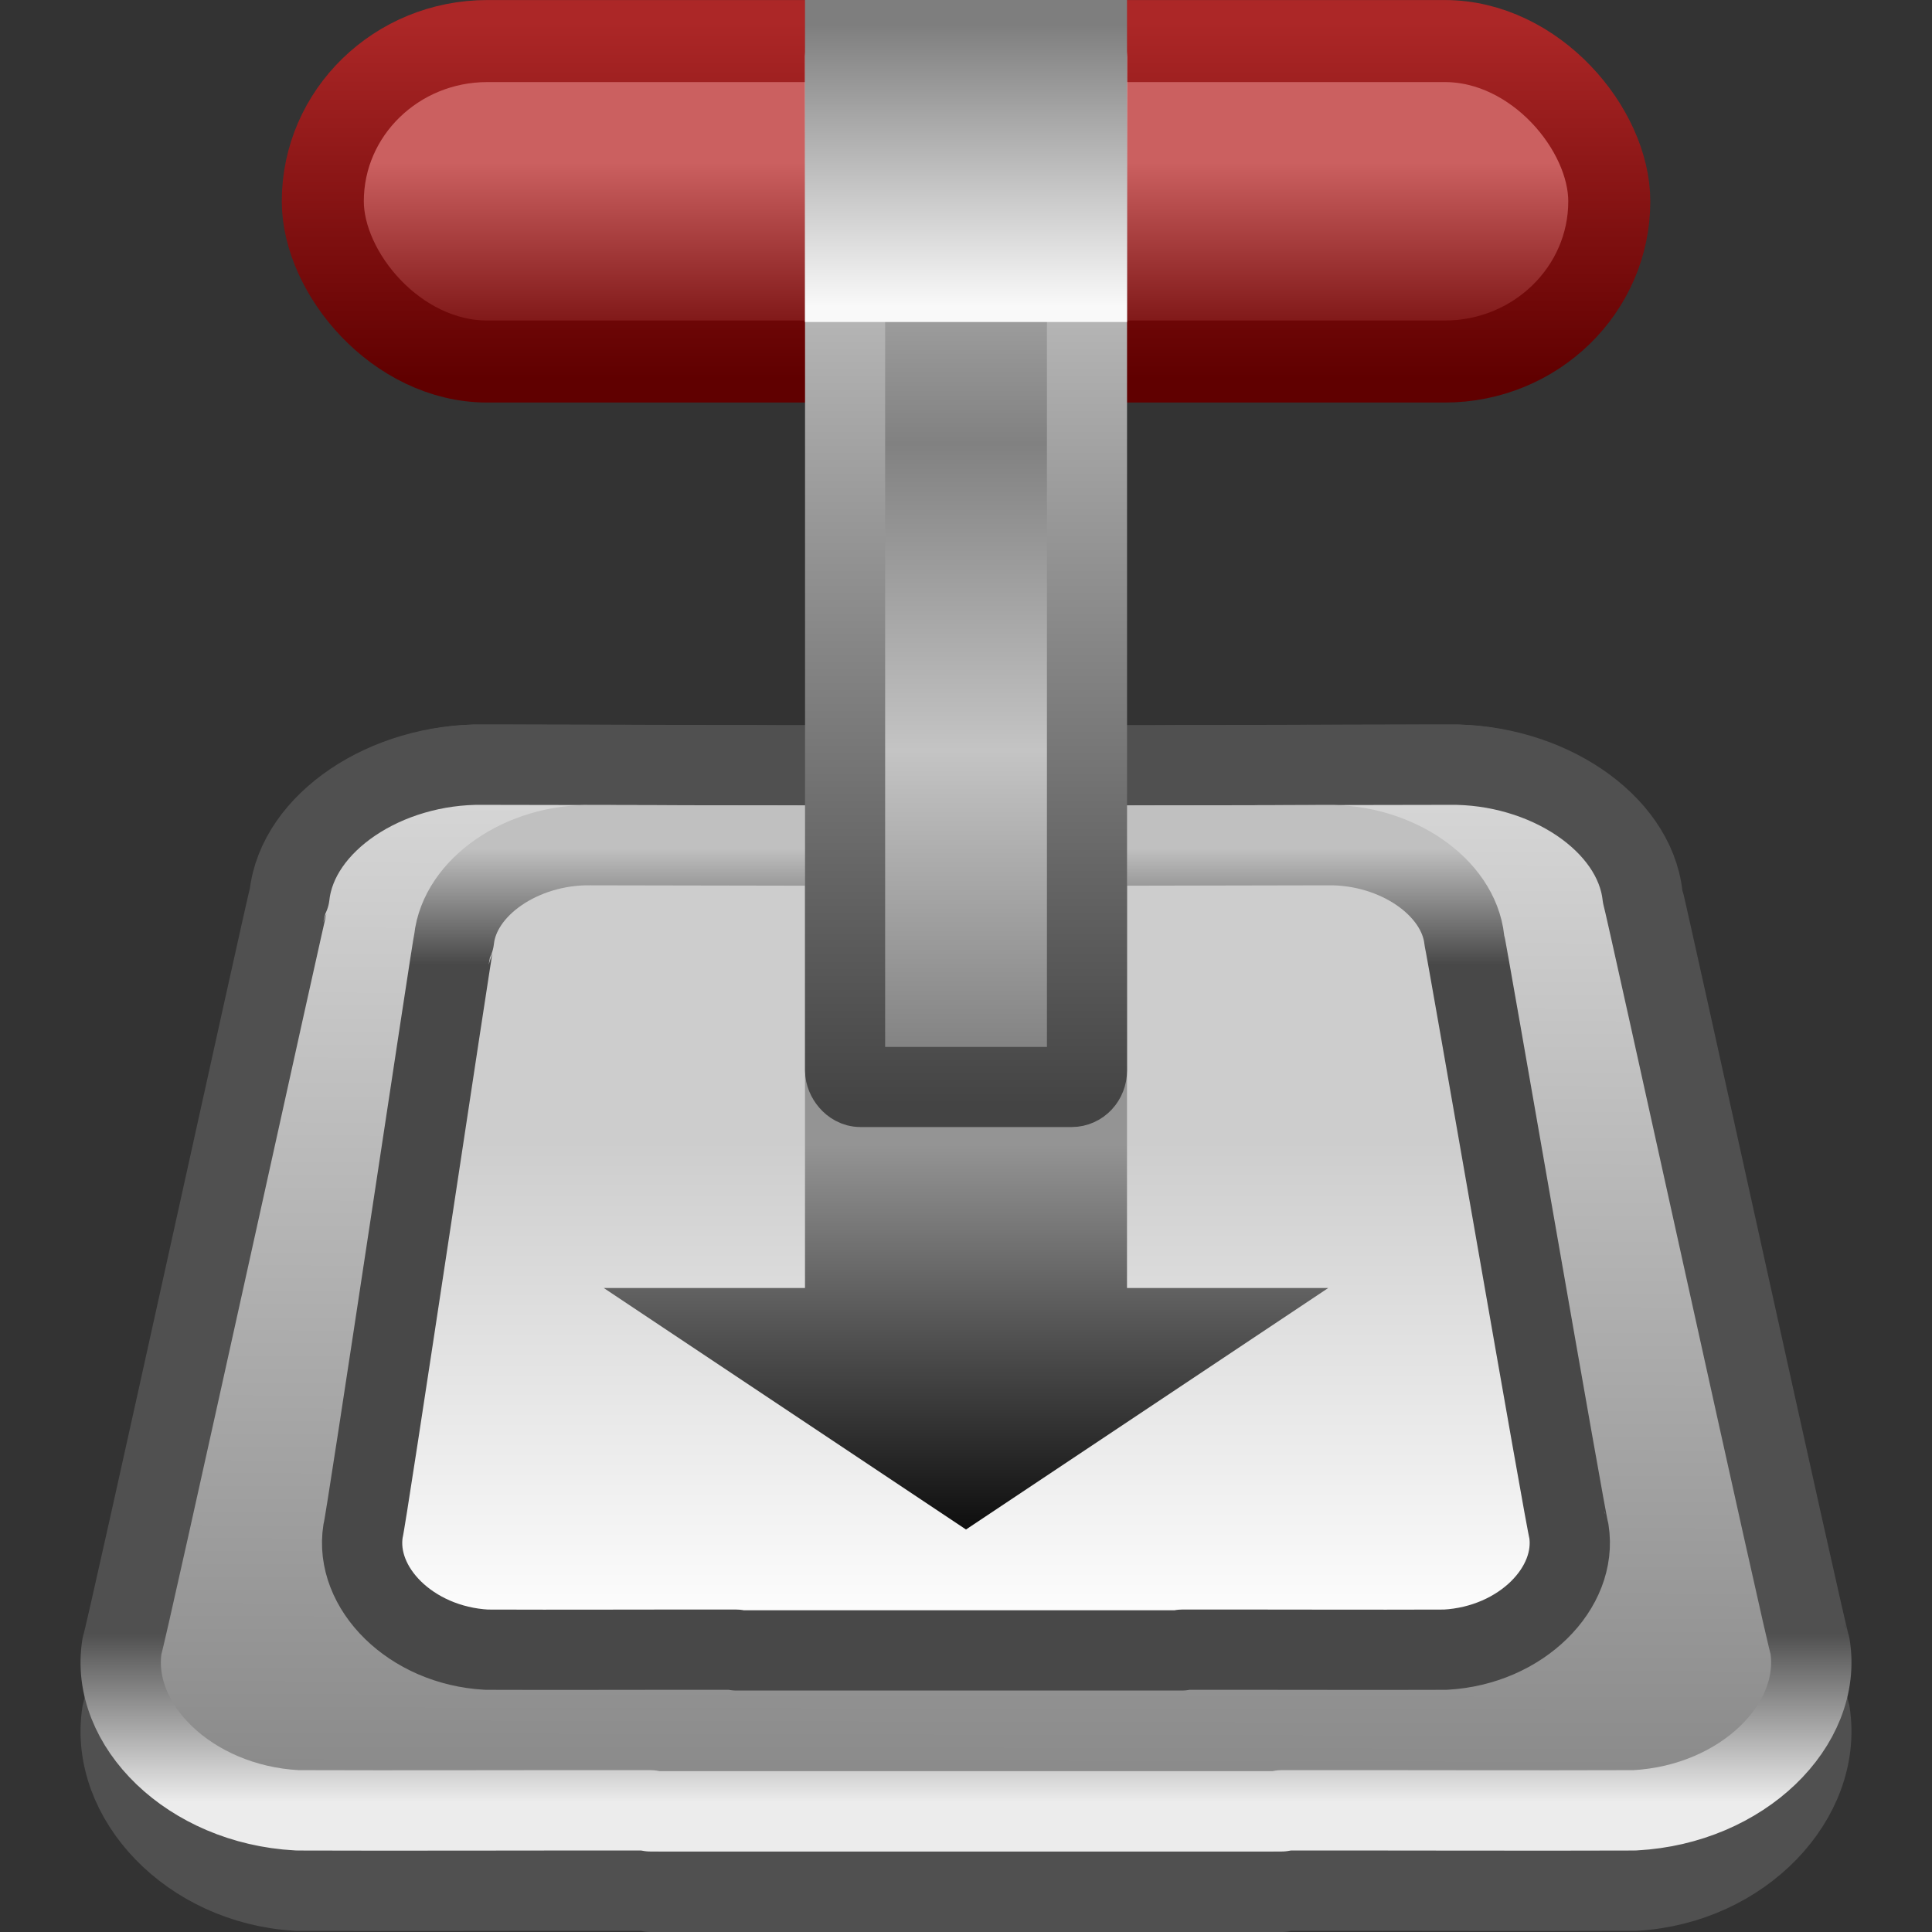 <?xml version="1.0" encoding="UTF-8" standalone="no"?>
<!-- Created with Inkscape (http://www.inkscape.org/) -->

<svg
   xmlns:svg="http://www.w3.org/2000/svg"
   xmlns="http://www.w3.org/2000/svg"
   xmlns:xlink="http://www.w3.org/1999/xlink"
   version="1.0"
   width="24"
   height="24"
   id="svg2">
  <rect width="100%" height="100%" fill="#333333" stroke="none"/>
  <defs
     id="defs4">
    <linearGradient
       id="linearGradient3509">
      <stop
         id="stop3511"
         style="stop-color:#505050;stop-opacity:1"
         offset="0" />
      <stop
         id="stop3513"
         style="stop-color:#505050;stop-opacity:1"
         offset="1" />
    </linearGradient>
    <linearGradient
       x1="18.432"
       y1="46.076"
       x2="18.432"
       y2="42.812"
       id="linearGradient3507"
       xlink:href="#linearGradient3509"
       gradientUnits="userSpaceOnUse"
       gradientTransform="matrix(0.544,0,0,0.437,-1.057,3.598)" />
    <linearGradient
       x1="29.027"
       y1="13.574"
       x2="28.942"
       y2="44.196"
       id="linearGradient3505"
       xlink:href="#linearGradient8025"
       gradientUnits="userSpaceOnUse"
       gradientTransform="matrix(0.543,0,0,0.437,-1.037,3.595)" />
    <linearGradient
       id="linearGradient3272">
      <stop
         id="stop3274"
         style="stop-color:#505050;stop-opacity:1"
         offset="0" />
      <stop
         id="stop3276"
         style="stop-color:#ececec;stop-opacity:1"
         offset="1" />
    </linearGradient>
    <linearGradient
       x1="19.519"
       y1="40.102"
       x2="19.519"
       y2="45.248"
       id="linearGradient3497"
       xlink:href="#linearGradient3272"
       gradientUnits="userSpaceOnUse"
       gradientTransform="matrix(0.544,0,0,0.406,-1.058,4.017)" />
    <linearGradient
       id="linearGradient8025">
      <stop
         id="stop8027"
         style="stop-color:#d8d8d8;stop-opacity:1"
         offset="0" />
      <stop
         id="stop8029"
         style="stop-color:#8b8b8b;stop-opacity:1"
         offset="1" />
    </linearGradient>
    <linearGradient
       x1="29.027"
       y1="13.574"
       x2="28.942"
       y2="44.196"
       id="linearGradient3495"
       xlink:href="#linearGradient8025"
       gradientUnits="userSpaceOnUse"
       gradientTransform="matrix(0.543,0,0,0.406,-1.039,4.015)" />
    <linearGradient
       id="linearGradient3258">
      <stop
         id="stop3260"
         style="stop-color:silver;stop-opacity:1"
         offset="0" />
      <stop
         id="stop3262"
         style="stop-color:#484848;stop-opacity:1"
         offset="1" />
    </linearGradient>
    <linearGradient
       x1="18.813"
       y1="15.495"
       x2="18.813"
       y2="19.285"
       id="linearGradient3492"
       xlink:href="#linearGradient3258"
       gradientUnits="userSpaceOnUse"
       gradientTransform="matrix(0.514,0,0,0.381,-0.439,4.639)" />
    <linearGradient
       id="linearGradient3162">
      <stop
         id="stop3164"
         style="stop-color:white;stop-opacity:1"
         offset="0" />
      <stop
         id="stop3166"
         style="stop-color:#cdcdcd;stop-opacity:1"
         offset="1" />
    </linearGradient>
    <linearGradient
       x1="25"
       y1="45.064"
       x2="25"
       y2="23.928"
       id="linearGradient3490"
       xlink:href="#linearGradient3162"
       gradientUnits="userSpaceOnUse"
       gradientTransform="matrix(0.383,0,0,0.293,2.712,7.162)" />
    <linearGradient
       id="linearGradient3300">
      <stop
         id="stop3302"
         style="stop-color:#949494;stop-opacity:1"
         offset="0" />
      <stop
         id="stop3304"
         style="stop-color:#090909;stop-opacity:1"
         offset="1" />
    </linearGradient>
    <linearGradient
       x1="23.377"
       y1="29.139"
       x2="23.377"
       y2="39.17"
       id="linearGradient3485"
       xlink:href="#linearGradient3300"
       gradientUnits="userSpaceOnUse"
       gradientTransform="matrix(0.676,0,0,0.493,-4.468,-0.143)" />
    <linearGradient
       id="linearGradient3411">
      <stop
         id="stop3413"
         style="stop-color:#600000;stop-opacity:1"
         offset="0" />
      <stop
         id="stop3415"
         style="stop-color:#ac2727;stop-opacity:1"
         offset="1" />
    </linearGradient>
    <linearGradient
       x1="11.115"
       y1="10.61"
       x2="11.115"
       y2="0.593"
       id="linearGradient3482"
       xlink:href="#linearGradient3411"
       gradientUnits="userSpaceOnUse"
       gradientTransform="matrix(0.509,0,0,0.442,-0.156,0.019)" />
    <linearGradient
       id="linearGradient27561">
      <stop
         id="stop27563"
         style="stop-color:#cb6060;stop-opacity:1"
         offset="0" />
      <stop
         id="stop27565"
         style="stop-color:#6e0707;stop-opacity:1"
         offset="1" />
    </linearGradient>
    <linearGradient
       x1="18.053"
       y1="7.101"
       x2="18.053"
       y2="10.61"
       id="linearGradient3480"
       xlink:href="#linearGradient27561"
       gradientUnits="userSpaceOnUse"
       gradientTransform="matrix(0.707,0,0,0.705,-5.131,-2.988)" />
    <linearGradient
       id="linearGradient3231">
      <stop
         id="stop3233"
         style="stop-color:#e0e0e0;stop-opacity:1"
         offset="0" />
      <stop
         id="stop3235"
         style="stop-color:#444;stop-opacity:1"
         offset="1" />
    </linearGradient>
    <linearGradient
       x1="23.914"
       y1="4.463"
       x2="23.914"
       y2="28.292"
       id="linearGradient3477"
       xlink:href="#linearGradient3231"
       gradientUnits="userSpaceOnUse"
       gradientTransform="matrix(0.524,0,0,0.567,-0.534,-2.317)" />
    <linearGradient
       id="linearGradient22681">
      <stop
         id="stop22683"
         style="stop-color:#c4c4c4;stop-opacity:1"
         offset="0" />
      <stop
         id="stop22685"
         style="stop-color:#818181;stop-opacity:1"
         offset="1" />
    </linearGradient>
    <linearGradient
       x1="23.914"
       y1="20.529"
       x2="23.914"
       y2="27.254"
       id="linearGradient3475"
       xlink:href="#linearGradient22681"
       gradientUnits="userSpaceOnUse"
       gradientTransform="matrix(0.524,0,0,0.567,-0.534,-2.317)"
       spreadMethod="reflect" />
    <linearGradient
       id="linearGradient26574">
      <stop
         id="stop26576"
         style="stop-color:#f9f9f9;stop-opacity:1"
         offset="0" />
      <stop
         id="stop26578"
         style="stop-color:#7e7e7e;stop-opacity:1"
         offset="1" />
    </linearGradient>
    <linearGradient
       x1="23.829"
       y1="11.422"
       x2="23.829"
       y2="5.947"
       id="linearGradient3472"
       xlink:href="#linearGradient26574"
       gradientUnits="userSpaceOnUse"
       gradientTransform="matrix(0.85,0,0,0.64,-8.317,-3.507)" />
  </defs>
  <g
     id="layer1">
    <path
       d="M 6.008,9.5 C 4.792,9.481 3.697,10.275 3.597,11.25 c -0.025,0.054 -2.039,9.95 -2.08,10.035 -0.159,1.054 0.836,2.123 2.173,2.201 1.137,0.006 3.252,-0.002 4.389,0 l 0,0.014 c 1.307,3.43e-4 2.614,8e-6 3.921,0 1.307,8e-6 2.614,3.43e-4 3.921,0 l 0,-0.014 c 1.137,-0.002 3.251,0.006 4.389,0 1.337,-0.078 2.332,-1.147 2.173,-2.201 -0.042,-0.084 -2.055,-9.981 -2.08,-10.035 C 20.303,10.275 19.208,9.481 17.992,9.5 15.64,9.504 13.88,9.512 12,9.514 10.12,9.512 8.36,9.504 6.008,9.5 z"
       id="path3499"
       style="fill:url(#linearGradient3505);fill-opacity:1;stroke:url(#linearGradient3507);stroke-width:1;stroke-linecap:butt;stroke-linejoin:round;stroke-miterlimit:4;stroke-opacity:1;stroke-dasharray:none;stroke-dashoffset:0" />
    <path
       d="M 6.007,9.499 C 4.791,9.481 3.696,10.219 3.596,11.125 c -0.025,0.05 -2.039,9.241 -2.08,9.319 -0.159,0.979 0.836,1.972 2.173,2.044 1.138,0.005 3.252,-0.002 4.389,0 l 0,0.013 c 1.308,3.18e-4 2.615,7e-6 3.922,0 1.307,7e-6 2.614,3.18e-4 3.922,0 l 0,-0.013 c 1.137,-0.002 3.252,0.005 4.389,0 1.337,-0.073 2.332,-1.065 2.173,-2.044 -0.042,-0.078 -2.055,-9.269 -2.08,-9.319 C 20.304,10.219 19.209,9.481 17.993,9.499 15.64,9.502 13.88,9.51 12,9.512 10.12,9.51 8.36,9.502 6.007,9.499 z"
       id="rect2462"
       style="fill:url(#linearGradient3495);fill-opacity:1;stroke:url(#linearGradient3497);stroke-width:0.998;stroke-linecap:butt;stroke-linejoin:round;stroke-miterlimit:4;stroke-opacity:1;stroke-dasharray:none;stroke-dashoffset:0" />
    <path
       d="m 7.342,10.499 c -0.858,-0.013 -1.631,0.519 -1.702,1.173 -0.018,0.036 -1.101,7.289 -1.13,7.346 -0.112,0.706 0.59,1.423 1.534,1.475 0.803,0.004 2.3,-0.002 3.103,0 l 0,0.009 c 0.923,2.31e-4 1.846,5e-6 2.768,0 0.923,5e-6 1.845,2.31e-4 2.768,0 l 0,-0.009 c 0.803,-0.002 2.469,0.004 3.272,0 0.944,-0.052 1.646,-0.769 1.534,-1.475 -0.029,-0.057 -1.282,-7.31 -1.299,-7.346 -0.071,-0.654 -0.844,-1.186 -1.702,-1.173 -1.661,0.002 -3.246,0.008 -4.573,0.009 -1.327,-0.002 -2.912,-0.007 -4.573,-0.009 z"
       id="path3254"
       style="fill:url(#linearGradient3490);fill-opacity:1;stroke:url(#linearGradient3492);stroke-width:0.997;stroke-linecap:butt;stroke-linejoin:round;stroke-miterlimit:4;stroke-opacity:1;stroke-dasharray:none;stroke-dashoffset:0" />
    <path
       d="m 10,11 0,5 -2.5,0 4.5,3 4.5,-3 -2.5,0 0,-5 -4,0 z"
       id="path3280"
       style="fill:url(#linearGradient3485);fill-opacity:1;fill-rule:evenodd;stroke:none" />
    <rect
       width="15.981"
       height="3.981"
       rx="2.044"
       ry="1.99"
       x="4.01"
       y="0.51"
       id="rect3339"
       style="fill:url(#linearGradient3480);fill-opacity:1;stroke:url(#linearGradient3482);stroke-width:1.019;stroke-linecap:butt;stroke-linejoin:round;stroke-miterlimit:4;stroke-opacity:1;stroke-dasharray:none;stroke-dashoffset:0" />
    <rect
       width="3.005"
       height="13.005"
       rx="0.19"
       ry="0.205"
       x="10.498"
       y="0.498"
       id="rect3317"
       style="fill:url(#linearGradient3475);fill-opacity:1;stroke:url(#linearGradient3477);stroke-width:0.995;stroke-linecap:butt;stroke-linejoin:round;stroke-miterlimit:4;stroke-opacity:1;stroke-dasharray:none;stroke-dashoffset:0" />
    <rect
       width="4"
       height="4"
       rx="0"
       ry="0"
       x="10"
       y="2.4743526e-16"
       id="rect3329"
       style="fill:url(#linearGradient3472);fill-opacity:1;stroke:none" />
  </g>
</svg>
